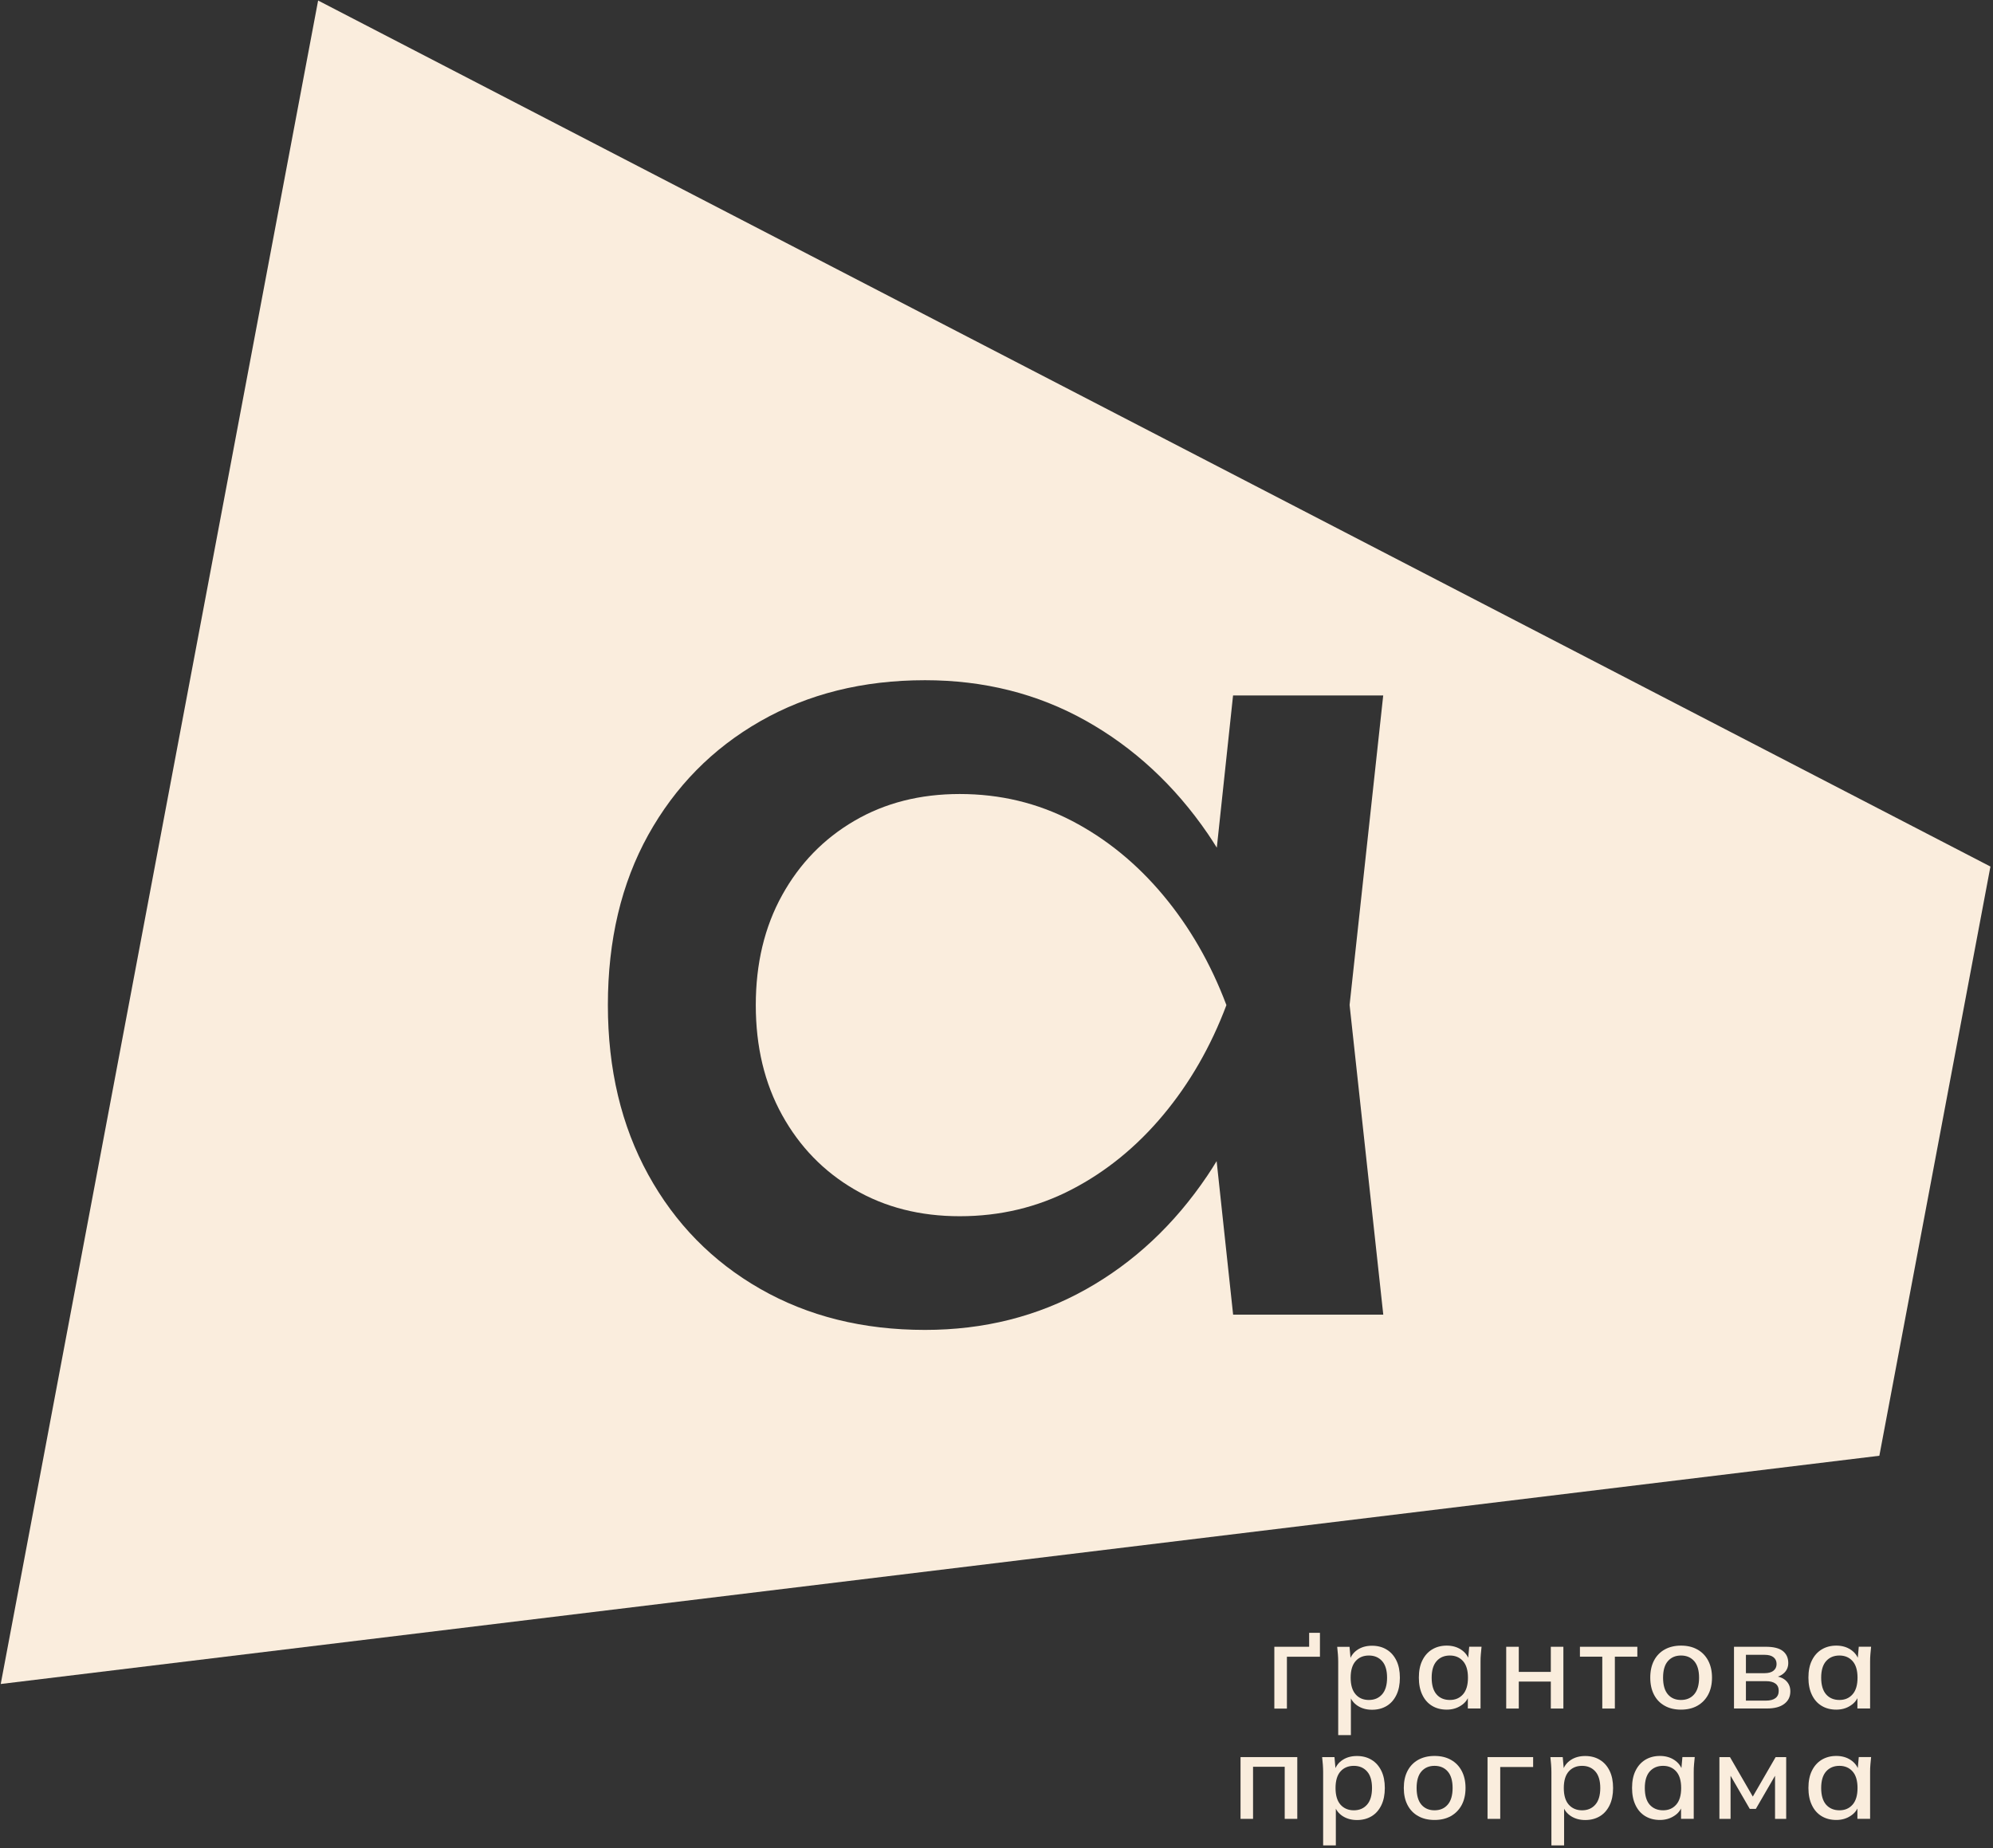 <svg width="605" height="561" viewBox="0 0 605 561" fill="none" xmlns="http://www.w3.org/2000/svg">
<rect x="0" y="0" width="605" height="561" fill="#333333" stroke="none"/>
<path d="M386.841 518.622V499.874H397.409V495.64H400.685V502.896H390.658V518.64H386.841V518.622Z" fill="#FAEDDD"/>
<path d="M406.229 526.67V504.391C406.229 503.67 406.193 502.932 406.139 502.177C406.067 501.421 406.013 500.666 405.923 499.892H409.667L410.045 504.127H409.631C410.045 502.721 410.856 501.597 412.08 500.789C413.304 499.963 414.78 499.559 416.49 499.559C418.183 499.559 419.677 499.945 420.955 500.736C422.233 501.509 423.205 502.633 423.907 504.074C424.609 505.515 424.951 507.255 424.951 509.275C424.951 511.278 424.609 513.018 423.907 514.476C423.205 515.935 422.233 517.059 420.955 517.832C419.677 518.605 418.201 518.992 416.49 518.992C414.816 518.992 413.358 518.588 412.116 517.78C410.892 516.971 410.063 515.882 409.667 514.494H410.081V526.688H406.229V526.67ZM415.536 516.022C417.21 516.022 418.543 515.46 419.551 514.318C420.559 513.176 421.063 511.489 421.063 509.258C421.063 507.026 420.559 505.339 419.551 504.215C418.543 503.09 417.21 502.528 415.536 502.528C413.862 502.528 412.512 503.09 411.522 504.215C410.514 505.339 410.009 507.026 410.009 509.258C410.009 511.489 410.514 513.176 411.522 514.318C412.512 515.46 413.862 516.022 415.536 516.022Z" fill="#FAEDDD"/>
<path d="M439.174 518.956C437.463 518.956 435.987 518.569 434.709 517.796C433.431 517.023 432.459 515.916 431.757 514.44C431.054 512.982 430.712 511.242 430.712 509.239C430.712 507.201 431.054 505.461 431.757 504.038C432.459 502.597 433.431 501.49 434.709 500.7C435.987 499.927 437.463 499.522 439.174 499.522C440.848 499.522 442.306 499.927 443.548 500.752C444.79 501.578 445.618 502.685 446.033 504.091H445.618L445.996 499.856H449.741C449.669 500.629 449.597 501.385 449.525 502.141C449.453 502.896 449.435 503.634 449.435 504.354V518.604H445.582V514.44H445.996C445.582 515.828 444.754 516.935 443.494 517.726C442.234 518.552 440.794 518.956 439.174 518.956ZM440.128 516.021C441.784 516.021 443.098 515.459 444.106 514.317C445.114 513.175 445.618 511.488 445.618 509.257C445.618 507.025 445.114 505.338 444.106 504.214C443.098 503.089 441.766 502.527 440.128 502.527C438.453 502.527 437.103 503.089 436.113 504.214C435.105 505.338 434.601 507.025 434.601 509.257C434.601 511.488 435.087 513.175 436.077 514.317C437.067 515.459 438.417 516.021 440.128 516.021Z" fill="#FAEDDD"/>
<path d="M457.23 518.623V499.875H461.046V507.501H470.768V499.875H474.584V518.623H470.768V510.435H461.046V518.623H457.23Z" fill="#FAEDDD"/>
<path d="M486.394 518.623V502.88H479.607V499.875H497.034V502.88H490.211V518.623H486.394Z" fill="#FAEDDD"/>
<path d="M510.283 518.956C508.375 518.956 506.719 518.569 505.333 517.779C503.928 517.005 502.848 515.881 502.092 514.423C501.336 512.964 500.958 511.242 500.958 509.239C500.958 507.236 501.336 505.497 502.092 504.056C502.848 502.615 503.928 501.49 505.333 500.7C506.737 499.927 508.375 499.522 510.283 499.522C512.192 499.522 513.848 499.909 515.252 500.7C516.656 501.473 517.754 502.597 518.528 504.056C519.303 505.514 519.699 507.236 519.699 509.239C519.699 511.242 519.303 512.982 518.528 514.423C517.754 515.863 516.656 516.988 515.252 517.779C513.848 518.569 512.192 518.956 510.283 518.956ZM510.283 516.021C511.957 516.021 513.29 515.459 514.28 514.317C515.27 513.175 515.774 511.488 515.774 509.257C515.774 507.025 515.27 505.338 514.28 504.214C513.29 503.089 511.957 502.527 510.283 502.527C508.627 502.527 507.313 503.089 506.323 504.214C505.333 505.338 504.846 507.025 504.846 509.257C504.846 511.488 505.333 513.175 506.305 514.317C507.277 515.459 508.609 516.021 510.283 516.021Z" fill="#FAEDDD"/>
<path d="M526.377 518.623V499.875H536.063C538.367 499.875 540.095 500.297 541.193 501.158C542.292 502.019 542.85 503.231 542.85 504.795C542.85 506.007 542.436 507.009 541.607 507.799C540.779 508.59 539.699 509.082 538.349 509.258V508.766C539.951 508.836 541.211 509.293 542.112 510.136C543.03 510.98 543.48 512.069 543.48 513.405C543.48 515.021 542.868 516.286 541.625 517.217C540.401 518.149 538.655 518.606 536.387 518.606H526.377V518.623ZM529.996 507.887H535.685C536.819 507.887 537.719 507.641 538.349 507.149C538.979 506.657 539.303 505.972 539.303 505.111C539.303 504.215 538.979 503.53 538.349 503.038C537.719 502.546 536.819 502.317 535.685 502.317H529.996V507.887ZM529.996 516.216H536.099C537.341 516.216 538.295 515.97 538.961 515.46C539.627 514.951 539.951 514.213 539.951 513.246C539.951 512.28 539.627 511.542 538.961 511.05C538.295 510.558 537.341 510.312 536.099 510.312H529.996V516.216Z" fill="#FAEDDD"/>
<path d="M557.431 518.956C555.721 518.956 554.245 518.569 552.967 517.796C551.689 517.023 550.716 515.916 550.014 514.44C549.312 512.982 548.97 511.242 548.97 509.239C548.97 507.201 549.312 505.461 550.014 504.038C550.716 502.597 551.689 501.49 552.967 500.7C554.245 499.927 555.721 499.522 557.431 499.522C559.106 499.522 560.564 499.927 561.806 500.752C563.048 501.578 563.876 502.685 564.29 504.091H563.876L564.254 499.856H567.999C567.927 500.629 567.855 501.385 567.783 502.141C567.711 502.896 567.693 503.634 567.693 504.354V518.604H563.84V514.44H564.254C563.84 515.828 563.012 516.935 561.752 517.726C560.51 518.552 559.052 518.956 557.431 518.956ZM558.385 516.021C560.042 516.021 561.356 515.459 562.364 514.317C563.372 513.175 563.876 511.488 563.876 509.257C563.876 507.025 563.372 505.338 562.364 504.214C561.356 503.089 560.024 502.527 558.385 502.527C556.711 502.527 555.361 503.089 554.353 504.214C553.345 505.338 552.841 507.025 552.841 509.257C552.841 511.488 553.345 513.175 554.335 514.317C555.343 515.459 556.693 516.021 558.385 516.021Z" fill="#FAEDDD"/>
<path d="M376.58 552.111V533.363H393.808V552.111H389.991V536.298H380.378V552.111H376.58Z" fill="#FAEDDD"/>
<path d="M401.657 560.143V537.863C401.657 537.143 401.621 536.405 401.567 535.649C401.495 534.894 401.441 534.138 401.351 533.365H405.095L405.473 537.6H405.059C405.473 536.194 406.283 535.069 407.507 534.261C408.732 533.435 410.208 533.031 411.918 533.031C413.61 533.031 415.104 533.418 416.383 534.209C417.661 534.982 418.633 536.106 419.335 537.547C420.037 538.988 420.379 540.727 420.379 542.748C420.379 544.751 420.037 546.49 419.335 547.949C418.633 549.407 417.661 550.532 416.383 551.305C415.104 552.078 413.628 552.465 411.918 552.465C410.244 552.465 408.786 552.06 407.543 551.252C406.319 550.444 405.491 549.355 405.095 547.966H405.509V560.161H401.657V560.143ZM410.964 549.513C412.638 549.513 413.97 548.95 414.978 547.808C415.987 546.666 416.491 544.979 416.491 542.748C416.491 540.516 415.987 538.83 414.978 537.705C413.97 536.581 412.638 536.018 410.964 536.018C409.29 536.018 407.939 536.581 406.931 537.705C405.923 538.83 405.419 540.516 405.419 542.748C405.419 544.979 405.923 546.666 406.931 547.808C407.939 548.933 409.29 549.513 410.964 549.513Z" fill="#FAEDDD"/>
<path d="M435.466 552.445C433.558 552.445 431.901 552.058 430.515 551.268C429.111 550.495 428.031 549.37 427.275 547.912C426.519 546.471 426.141 544.731 426.141 542.728C426.141 540.725 426.519 538.986 427.275 537.545C428.031 536.104 429.111 534.98 430.515 534.189C431.919 533.416 433.558 533.012 435.466 533.012C437.374 533.012 439.03 533.398 440.435 534.189C441.839 534.962 442.937 536.087 443.711 537.545C444.485 539.003 444.881 540.725 444.881 542.728C444.881 544.731 444.485 546.471 443.711 547.912C442.937 549.353 441.839 550.477 440.435 551.268C439.03 552.058 437.374 552.445 435.466 552.445ZM435.466 549.511C437.14 549.511 438.472 548.949 439.462 547.806C440.453 546.664 440.957 544.978 440.957 542.746C440.957 540.515 440.453 538.828 439.462 537.703C438.472 536.579 437.14 536.016 435.466 536.016C433.81 536.016 432.495 536.579 431.505 537.703C430.515 538.828 430.029 540.515 430.029 542.746C430.029 544.978 430.515 546.664 431.487 547.806C432.459 548.931 433.792 549.511 435.466 549.511Z" fill="#FAEDDD"/>
<path d="M451.56 552.111V533.363H465.403V536.368H455.412V552.111H451.56Z" fill="#FAEDDD"/>
<path d="M470.948 560.143V537.863C470.948 537.143 470.912 536.405 470.858 535.649C470.786 534.894 470.732 534.138 470.642 533.365H474.387L474.765 537.6H474.351C474.765 536.194 475.575 535.069 476.799 534.261C478.023 533.435 479.499 533.031 481.21 533.031C482.902 533.031 484.396 533.418 485.674 534.209C486.952 534.982 487.924 536.106 488.627 537.547C489.329 538.988 489.671 540.727 489.671 542.748C489.671 544.751 489.329 546.49 488.627 547.949C487.924 549.407 486.952 550.532 485.674 551.305C484.396 552.078 482.92 552.465 481.21 552.465C479.535 552.465 478.077 552.06 476.835 551.252C475.611 550.444 474.783 549.355 474.387 547.966H474.801V560.161H470.948V560.143ZM480.255 549.513C481.93 549.513 483.262 548.95 484.27 547.808C485.278 546.666 485.782 544.979 485.782 542.748C485.782 540.516 485.278 538.83 484.27 537.705C483.262 536.581 481.93 536.018 480.255 536.018C478.581 536.018 477.231 536.581 476.223 537.705C475.215 538.83 474.711 540.516 474.711 542.748C474.711 544.979 475.215 546.666 476.223 547.808C477.231 548.933 478.581 549.513 480.255 549.513Z" fill="#FAEDDD"/>
<path d="M503.893 552.445C502.183 552.445 500.706 552.059 499.428 551.285C498.15 550.512 497.178 549.405 496.476 547.929C495.774 546.471 495.432 544.731 495.432 542.728C495.432 540.69 495.774 538.951 496.476 537.527C497.178 536.087 498.15 534.98 499.428 534.189C500.706 533.416 502.183 533.012 503.893 533.012C505.567 533.012 507.025 533.416 508.267 534.242C509.51 535.068 510.338 536.175 510.752 537.58H510.338L510.716 533.346H514.46C514.388 534.119 514.316 534.874 514.244 535.63C514.172 536.385 514.154 537.123 514.154 537.844V552.094H510.302V547.929H510.716C510.302 549.318 509.474 550.424 508.213 551.215C506.953 552.041 505.513 552.445 503.893 552.445ZM504.847 549.511C506.503 549.511 507.817 548.949 508.825 547.806C509.834 546.664 510.338 544.978 510.338 542.746C510.338 540.515 509.834 538.828 508.825 537.703C507.817 536.579 506.485 536.016 504.847 536.016C503.173 536.016 501.822 536.579 500.814 537.703C499.806 538.828 499.302 540.515 499.302 542.746C499.302 544.978 499.788 546.664 500.778 547.806C501.786 548.931 503.137 549.511 504.847 549.511Z" fill="#FAEDDD"/>
<path d="M521.949 552.111V533.363H525.154L532.085 545.347L539.016 533.363H542.22V552.111H538.836V537.563H539.682L533.003 549.089H531.166L524.488 537.563H525.334V552.111H521.949Z" fill="#FAEDDD"/>
<path d="M557.431 552.445C555.721 552.445 554.245 552.059 552.967 551.285C551.689 550.512 550.716 549.405 550.014 547.929C549.312 546.471 548.97 544.731 548.97 542.728C548.97 540.69 549.312 538.951 550.014 537.527C550.716 536.087 551.689 534.98 552.967 534.189C554.245 533.416 555.721 533.012 557.431 533.012C559.106 533.012 560.564 533.416 561.806 534.242C563.048 535.068 563.876 536.175 564.29 537.58H563.876L564.254 533.346H567.999C567.927 534.119 567.855 534.874 567.783 535.63C567.711 536.385 567.693 537.123 567.693 537.844V552.094H563.84V547.929H564.254C563.84 549.318 563.012 550.424 561.752 551.215C560.51 552.041 559.052 552.445 557.431 552.445ZM558.385 549.511C560.042 549.511 561.356 548.949 562.364 547.806C563.372 546.664 563.876 544.978 563.876 542.746C563.876 540.515 563.372 538.828 562.364 537.703C561.356 536.579 560.024 536.016 558.385 536.016C556.711 536.016 555.361 536.579 554.353 537.703C553.345 538.828 552.841 540.515 552.841 542.746C552.841 544.978 553.345 546.664 554.335 547.806C555.343 548.931 556.693 549.511 558.385 549.511Z" fill="#FAEDDD"/>
<path d="M353.086 271.734C345.038 262.105 335.785 254.585 325.362 249.156C314.92 243.744 303.597 241.021 291.337 241.021C279.312 241.021 268.654 243.726 259.365 249.156C250.058 254.585 242.749 262.105 237.42 271.734C232.091 281.363 229.427 292.485 229.427 305.101C229.427 317.717 232.091 328.839 237.42 338.468C242.749 348.097 250.058 355.617 259.365 361.047C268.654 366.476 279.312 369.182 291.337 369.182C303.579 369.182 314.92 366.476 325.362 361.047C335.785 355.635 345.038 348.097 353.086 338.468C361.133 328.839 367.541 317.717 372.294 305.101C367.541 292.485 361.133 281.363 353.086 271.734Z" fill="#FAEDDD"/>
<path d="M96.569 0.16L81.969 77.56L15.378 430.768L13.632 440.063L7.313 473.57L0.22 511.172L570.502 441.89L604.22 263.037L96.569 0.16ZM419.911 399.053H374.329L369.324 352.455C368.406 353.948 367.488 355.442 366.498 356.883C356.507 371.712 344.211 383.221 329.593 391.409C314.957 399.597 298.701 403.691 280.788 403.691C261.958 403.691 245.305 399.544 230.778 391.234C216.268 382.94 204.926 371.379 196.771 356.549C188.616 341.719 184.529 324.57 184.529 305.084C184.529 285.387 188.616 268.185 196.771 253.461C204.944 238.754 216.268 227.228 230.778 218.934C245.287 210.641 261.958 206.477 280.788 206.477C298.701 206.477 314.975 210.571 329.593 218.759C344.211 226.947 356.579 238.403 366.66 253.109C367.596 254.48 368.496 255.903 369.378 257.309L374.311 211.098H419.893L409.686 305.049L419.911 399.053Z" fill="#FAEDDD"/>
</svg>
